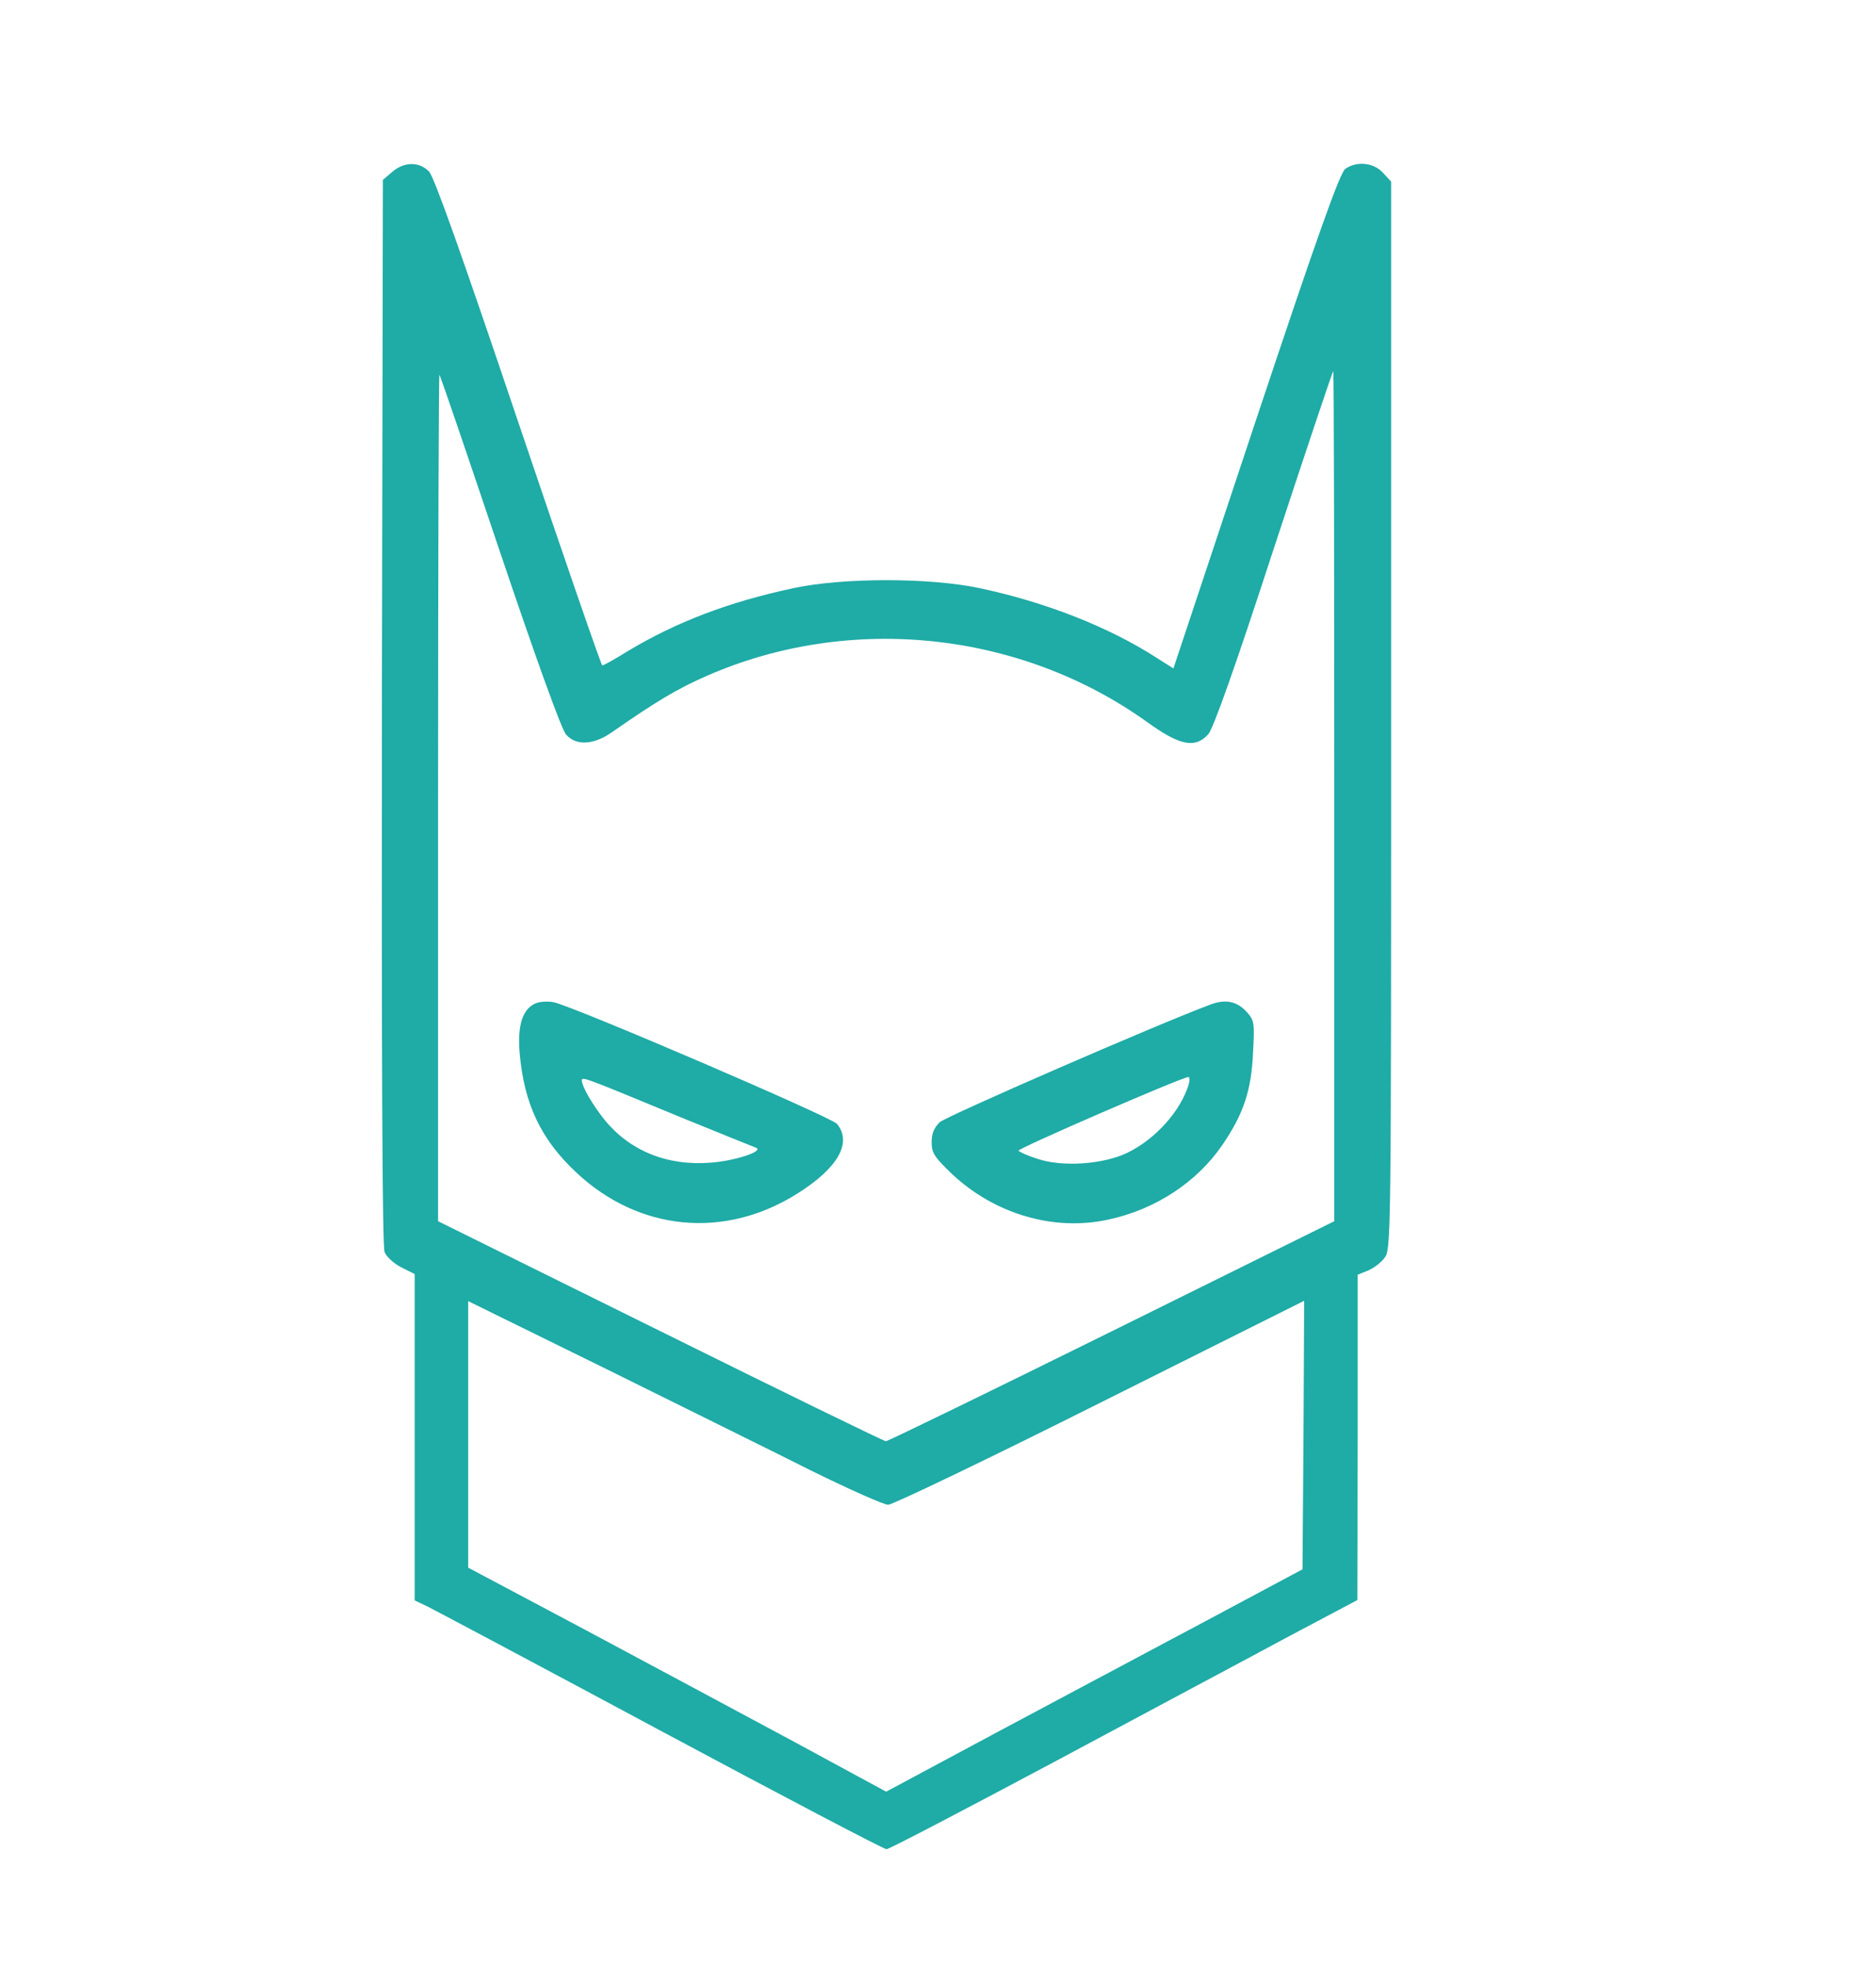 <?xml version="1.0" encoding="utf-8"?>
<svg version="1.0" width="561pt" height="588pt" viewBox="0 0 561 588" preserveAspectRatio="xMidYMid meet" xmlns="http://www.w3.org/2000/svg">
  <g transform="translate(0,588) scale(0.1,-0.1)" fill="#000000" stroke="none">
    <path d="M1173 5366 l-28 -24 -3 -1590 c-1 -1008 1 -1600 8 -1616 5 -14 27 -34 50 -46 l40 -20 0 -488 0 -488 38 -18 c20 -10 335 -177 698 -372 364 -195 667 -354 675 -354 8 0 237 120 509 265 272 146 586 313 697 373 l202 107 1 486 0 487 30 12 c17 7 40 24 50 38 20 24 20 49 20 1622 l0 1597 -25 27 c-28 30 -78 35 -112 11 -16 -12 -78 -184 -268 -754 l-246 -740 -52 33 c-143 92 -333 166 -527 207 -149 32 -410 32 -558 0 -192 -41 -350 -101 -496 -189 -37 -23 -71 -42 -75 -42 -3 0 -116 327 -251 727 -169 501 -252 735 -267 750 -29 30 -74 30 -110 -1z m2817 -1867 l0 -1271 -665 -329 c-366 -181 -670 -329 -676 -329 -5 0 -309 148 -674 329 l-665 329 0 1268 c0 697 2 1265 4 1263 3 -2 84 -241 181 -529 108 -320 185 -534 198 -547 30 -34 83 -31 138 8 132 92 196 130 283 168 427 187 936 134 1316 -138 98 -71 144 -80 183 -37 15 16 81 202 196 555 96 292 176 531 178 531 2 0 3 -572 3 -1271z m-1562 -2018 c112 -55 215 -101 228 -101 13 0 299 137 634 305 l610 305 -2 -401 -3 -402 -290 -155 c-159 -85 -440 -234 -623 -332 l-332 -178 -273 148 c-151 81 -432 232 -625 335 l-352 187 0 398 0 399 413 -203 c226 -112 504 -249 615 -305z" style="fill: rgb(31, 171, 166);"/>
    <path d="M1603 2880 c-40 -16 -56 -65 -49 -149 13 -151 63 -258 169 -357 187 -176 444 -201 662 -63 121 76 164 152 118 208 -18 21 -791 353 -848 364 -16 3 -40 2 -52 -3z m437 -343 c113 -46 212 -86 220 -89 28 -10 -63 -40 -136 -45 -130 -10 -241 36 -316 128 -36 45 -68 100 -68 118 0 12 5 10 300 -112z" style="fill: rgb(31, 171, 166);"/>
    <path d="M3620 2876 c-159 -59 -790 -334 -810 -352 -17 -17 -24 -34 -24 -60 0 -32 8 -44 61 -95 128 -120 305 -172 468 -136 140 30 265 112 341 224 62 91 86 161 91 274 5 89 4 97 -18 122 -30 33 -64 40 -109 23z m-65 -238 c-24 -80 -99 -164 -183 -205 -72 -35 -195 -44 -271 -18 -28 9 -53 20 -55 24 -4 6 482 217 507 220 5 1 5 -9 2 -21z" style="fill: rgb(31, 171, 166);"/>
  </g>
</svg>
